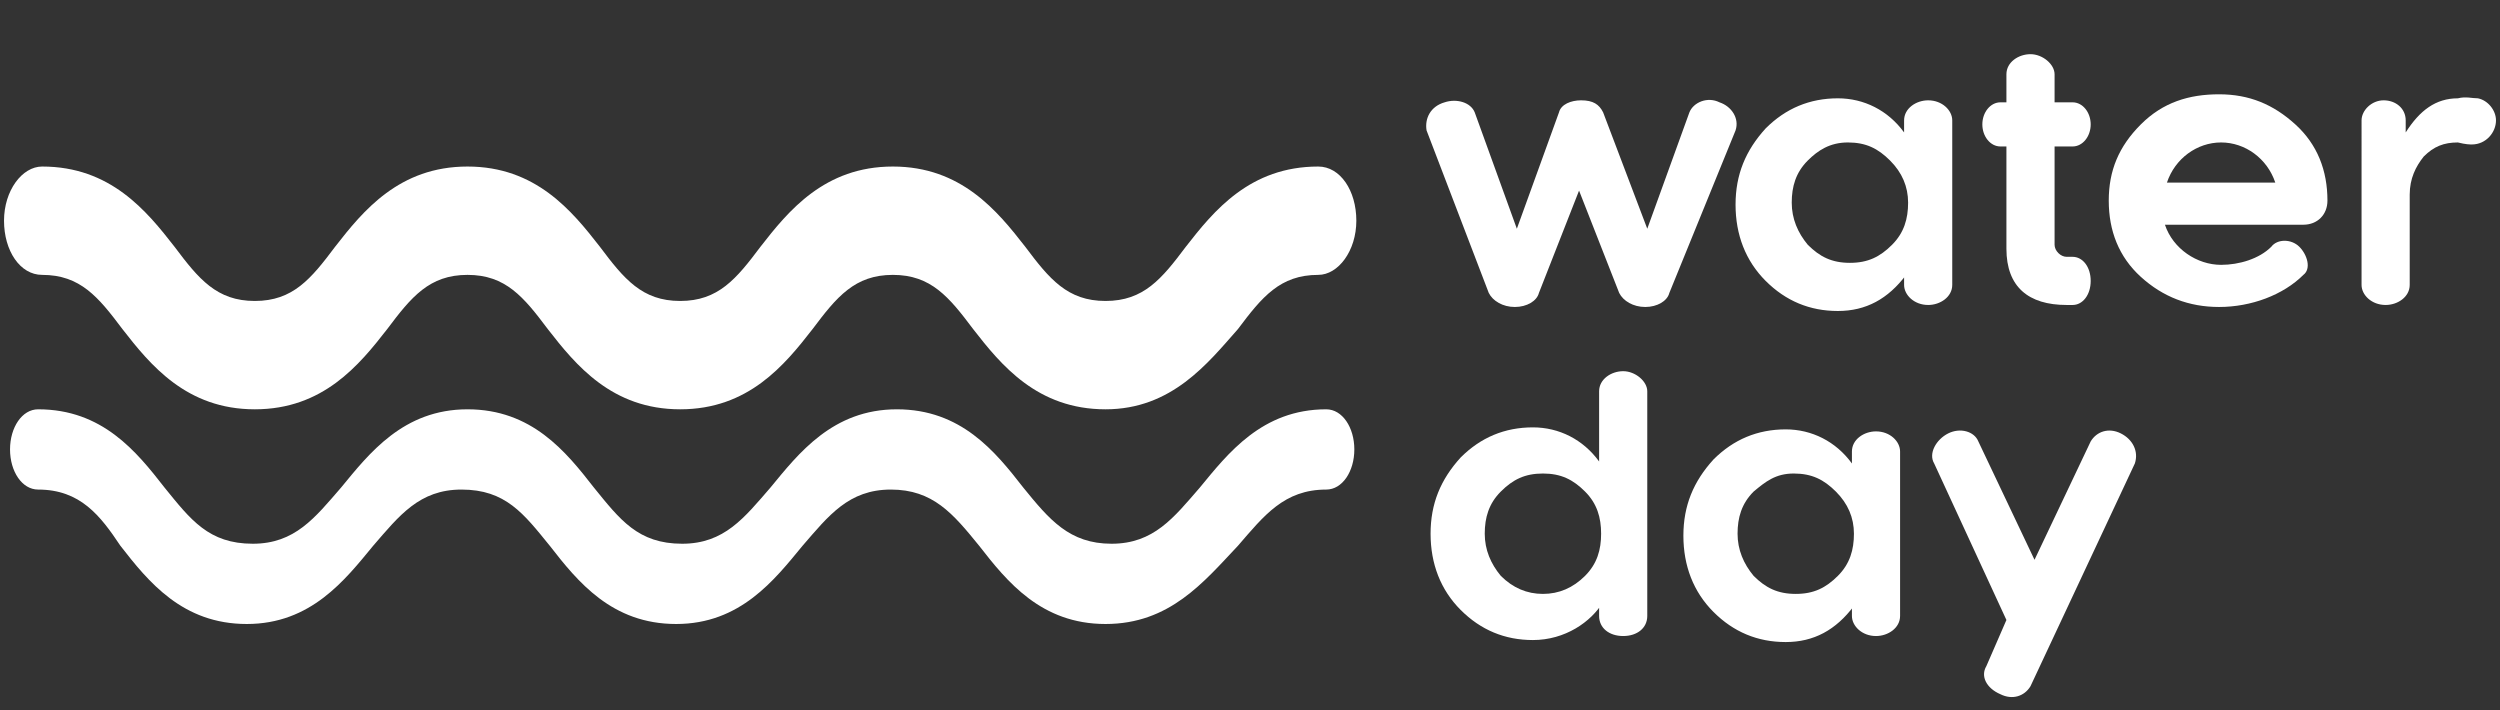 <?xml version="1.0" encoding="utf-8"?>
<!-- Generator: Adobe Illustrator 21.0.0, SVG Export Plug-In . SVG Version: 6.00 Build 0)  -->
<svg version="1.1" xmlns="http://www.w3.org/2000/svg" xmlns:xlink="http://www.w3.org/1999/xlink" x="0px" y="0px"
	 viewBox="0 0 124.6 35.4" style="enable-background:new 0 0 124.6 35.4;" xml:space="preserve">
<rect x="0" y="0" width="124.6" height="35.4" fill="#333333" stroke="none"/>
<style type="text/css">
	.st0{fill-rule:evenodd;clip-rule:evenodd;fill:#FFFFFF;}
	.st1{fill:#FFFFFF;}
</style>
<g id="Layer_1">
</g>
<g id="Layer_1_1_">
	<g>
		<g>
			<path class="st0" d="M55.1,20.4c-3.4,0-5.2-2.2-6.6-4c-1.2-1.6-2.1-2.7-4-2.7c-1.9,0-2.8,1.1-4,2.7c-1.4,1.8-3.2,4-6.6,4
				c-3.4,0-5.2-2.2-6.6-4c-1.2-1.6-2.1-2.7-4-2.7c-1.9,0-2.8,1.1-4,2.7c-1.4,1.8-3.2,4-6.6,4c-3.4,0-5.2-2.2-6.6-4
				c-1.2-1.6-2.1-2.7-4-2.7c-1.1,0-1.9-1.2-1.9-2.7c0-1.5,0.9-2.7,1.9-2.7c3.4,0,5.2,2.2,6.6,4c1.2,1.6,2.1,2.7,4,2.7
				c1.9,0,2.8-1.1,4-2.7c1.4-1.8,3.2-4,6.6-4c3.4,0,5.2,2.2,6.6,4c1.2,1.6,2.1,2.7,4,2.7c1.9,0,2.8-1.1,4-2.7c1.4-1.8,3.2-4,6.6-4
				c3.4,0,5.2,2.2,6.6,4c1.2,1.6,2.1,2.7,4,2.7c1.9,0,2.8-1.1,4-2.7c1.4-1.8,3.2-4,6.6-4c1.1,0,1.9,1.2,1.9,2.7
				c0,1.5-0.9,2.7-1.9,2.7c-1.9,0-2.8,1.1-4,2.7C60.2,18.1,58.4,20.4,55.1,20.4z"/>
			<path class="st0" d="M55.1,31.1c-3.2,0-4.9-2.1-6.3-3.9c-1.3-1.6-2.3-2.8-4.4-2.8c-2.1,0-3.1,1.3-4.4,2.8
				c-1.4,1.7-3.1,3.9-6.3,3.9c-3.2,0-4.9-2.1-6.3-3.9c-1.3-1.6-2.2-2.8-4.4-2.8c-2.1,0-3.1,1.3-4.4,2.8c-1.4,1.7-3.1,3.9-6.3,3.9
				c-3.2,0-4.9-2.1-6.3-3.9C5,25.7,4,24.4,1.9,24.4c-0.8,0-1.4-0.9-1.4-2c0-1.1,0.6-2,1.4-2c3.2,0,4.9,2.1,6.3,3.9
				c1.3,1.6,2.2,2.8,4.4,2.8c2.1,0,3.1-1.3,4.4-2.8c1.4-1.7,3.1-3.9,6.3-3.9c3.2,0,4.9,2.1,6.3,3.9c1.3,1.6,2.2,2.8,4.4,2.8
				c2.1,0,3.1-1.3,4.4-2.8c1.4-1.7,3.1-3.9,6.3-3.9c3.2,0,4.9,2.1,6.3,3.9c1.3,1.6,2.3,2.8,4.4,2.8c2.1,0,3.1-1.3,4.4-2.8
				c1.4-1.7,3.1-3.9,6.3-3.9c0.8,0,1.4,0.9,1.4,2c0,1.1-0.6,2-1.4,2c-2.1,0-3.1,1.3-4.4,2.8C60,29,58.3,31.1,55.1,31.1z"/>
		</g>
		<g>
			<g>
				<path class="st1" d="M83.2,14.6c-0.1,0.4-0.6,0.7-1.2,0.7c-0.6,0-1.1-0.3-1.3-0.7l-2-5.1l-2,5.1c-0.1,0.4-0.6,0.7-1.2,0.7
					c-0.6,0-1.1-0.3-1.3-0.7l-3.1-8.1C71,5.9,71.3,5.3,72,5.1c0.6-0.2,1.3,0,1.5,0.5l2.1,5.8l2.1-5.8C77.8,5.2,78.3,5,78.8,5
					c0.6,0,0.9,0.2,1.1,0.6l2.2,5.8l2.1-5.8c0.2-0.5,0.9-0.8,1.5-0.5c0.6,0.2,1,0.8,0.8,1.4L83.2,14.6z"/>
				<path class="st1" d="M95,13.7L95,13.7c-0.9,1.2-2,1.8-3.4,1.8c-1.4,0-2.6-0.5-3.6-1.5c-1-1-1.5-2.3-1.5-3.8
					c0-1.5,0.5-2.7,1.5-3.8c1-1,2.2-1.5,3.6-1.5c1.3,0,2.5,0.6,3.3,1.7h0V6c0-0.6,0.6-1,1.2-1c0.7,0,1.2,0.5,1.2,1v8.2
					c0,0.6-0.6,1-1.2,1c-0.7,0-1.2-0.5-1.2-1V13.7z M94.2,8c-0.6-0.6-1.2-0.9-2.1-0.9S90.6,7.5,90.1,8c-0.6,0.6-0.8,1.3-0.8,2.1
					s0.3,1.5,0.8,2.1c0.6,0.6,1.2,0.9,2.1,0.9s1.5-0.3,2.1-0.9c0.6-0.6,0.8-1.3,0.8-2.1S94.8,8.6,94.2,8z"/>
				<path class="st1" d="M100,5.1V3.7c0-0.6,0.6-1,1.2-1s1.2,0.5,1.2,1v1.4h0.9c0.5,0,0.9,0.5,0.9,1.1s-0.4,1.1-0.9,1.1h-0.9v4.9
					c0,0.3,0.3,0.6,0.6,0.6h0.3c0.5,0,0.9,0.5,0.9,1.2s-0.4,1.2-0.9,1.2H103c-1.9,0-3-0.9-3-2.8V7.3h-0.3c-0.5,0-0.9-0.5-0.9-1.1
					s0.4-1.1,0.9-1.1H100z"/>
				<path class="st1" d="M114.8,11.2h-6.9c0.4,1.2,1.6,2,2.8,2c0.9,0,1.9-0.3,2.5-0.9c0.3-0.4,1-0.4,1.4,0c0.4,0.4,0.6,1.1,0.2,1.4
					c-1,1-2.6,1.6-4.2,1.6c-1.5,0-2.8-0.5-3.9-1.5c-1.1-1-1.6-2.3-1.6-3.8c0-1.5,0.5-2.7,1.6-3.8s2.4-1.5,3.9-1.5
					c1.5,0,2.7,0.5,3.8,1.5s1.6,2.3,1.6,3.8C116,10.7,115.5,11.2,114.8,11.2z M113.4,9.1c-0.4-1.2-1.5-2-2.7-2c-1.2,0-2.3,0.8-2.7,2
					H113.4z"/>
				<path class="st1" d="M123.5,4.9c0.5,0.1,0.9,0.6,0.9,1.1c0,0.6-0.5,1.2-1.2,1.2c-0.1,0-0.3,0-0.7-0.1c-0.7,0-1.2,0.2-1.7,0.7
					c-0.4,0.5-0.7,1.1-0.7,1.9v4.5c0,0.6-0.6,1-1.2,1c-0.7,0-1.2-0.5-1.2-1V6c0-0.5,0.5-1,1.1-1c0.6,0,1.1,0.4,1.1,1v0.6h0
					c0.7-1.1,1.5-1.7,2.6-1.7C122.9,4.8,123.2,4.9,123.5,4.9z"/>
			</g>
			<g>
				<path class="st1" d="M79.9,30L79.9,30c-0.6,1-1.9,1.9-3.5,1.9c-1.4,0-2.6-0.5-3.6-1.5c-1-1-1.5-2.3-1.5-3.8
					c0-1.5,0.5-2.7,1.5-3.8c1-1,2.2-1.5,3.6-1.5c1.3,0,2.5,0.6,3.3,1.7h0v-3.5c0-0.6,0.6-1,1.2-1s1.2,0.5,1.2,1v11.2
					c0,0.6-0.5,1-1.2,1c-0.7,0-1.2-0.4-1.2-1V30z M79,24.5c-0.6-0.6-1.2-0.9-2.1-0.9s-1.5,0.3-2.1,0.9c-0.6,0.6-0.8,1.3-0.8,2.1
					s0.3,1.5,0.8,2.1c0.6,0.6,1.3,0.9,2.1,0.9s1.5-0.3,2.1-0.9c0.6-0.6,0.8-1.3,0.8-2.1S79.6,25.1,79,24.5z"/>
				<path class="st1" d="M92.4,30.2L92.4,30.2c-0.9,1.2-2,1.8-3.4,1.8c-1.4,0-2.6-0.5-3.6-1.5c-1-1-1.5-2.3-1.5-3.8
					c0-1.5,0.5-2.7,1.5-3.8c1-1,2.2-1.5,3.6-1.5c1.3,0,2.5,0.6,3.3,1.7h0v-0.6c0-0.6,0.6-1,1.2-1c0.7,0,1.2,0.5,1.2,1v8.2
					c0,0.6-0.6,1-1.2,1c-0.7,0-1.2-0.5-1.2-1V30.2z M91.5,24.5c-0.6-0.6-1.2-0.9-2.1-0.9S88,24,87.4,24.5c-0.6,0.6-0.8,1.3-0.8,2.1
					s0.3,1.5,0.8,2.1c0.6,0.6,1.2,0.9,2.1,0.9s1.5-0.3,2.1-0.9c0.6-0.6,0.8-1.3,0.8-2.1S92.1,25.1,91.5,24.5z"/>
				<path class="st1" d="M99,33.2l1-2.3l-3.6-7.8c-0.3-0.5,0.1-1.2,0.7-1.5c0.6-0.3,1.3-0.1,1.5,0.4l2.8,5.9l2.8-5.9
					c0.3-0.5,0.9-0.7,1.5-0.4c0.6,0.3,0.9,0.9,0.7,1.5l-5.2,11.1c-0.3,0.5-0.9,0.7-1.5,0.4C99,34.3,98.7,33.7,99,33.2z"/>
			</g>
		</g>
	</g>
</g>
<g id="Layer_1_2_">
</g>
</svg>
